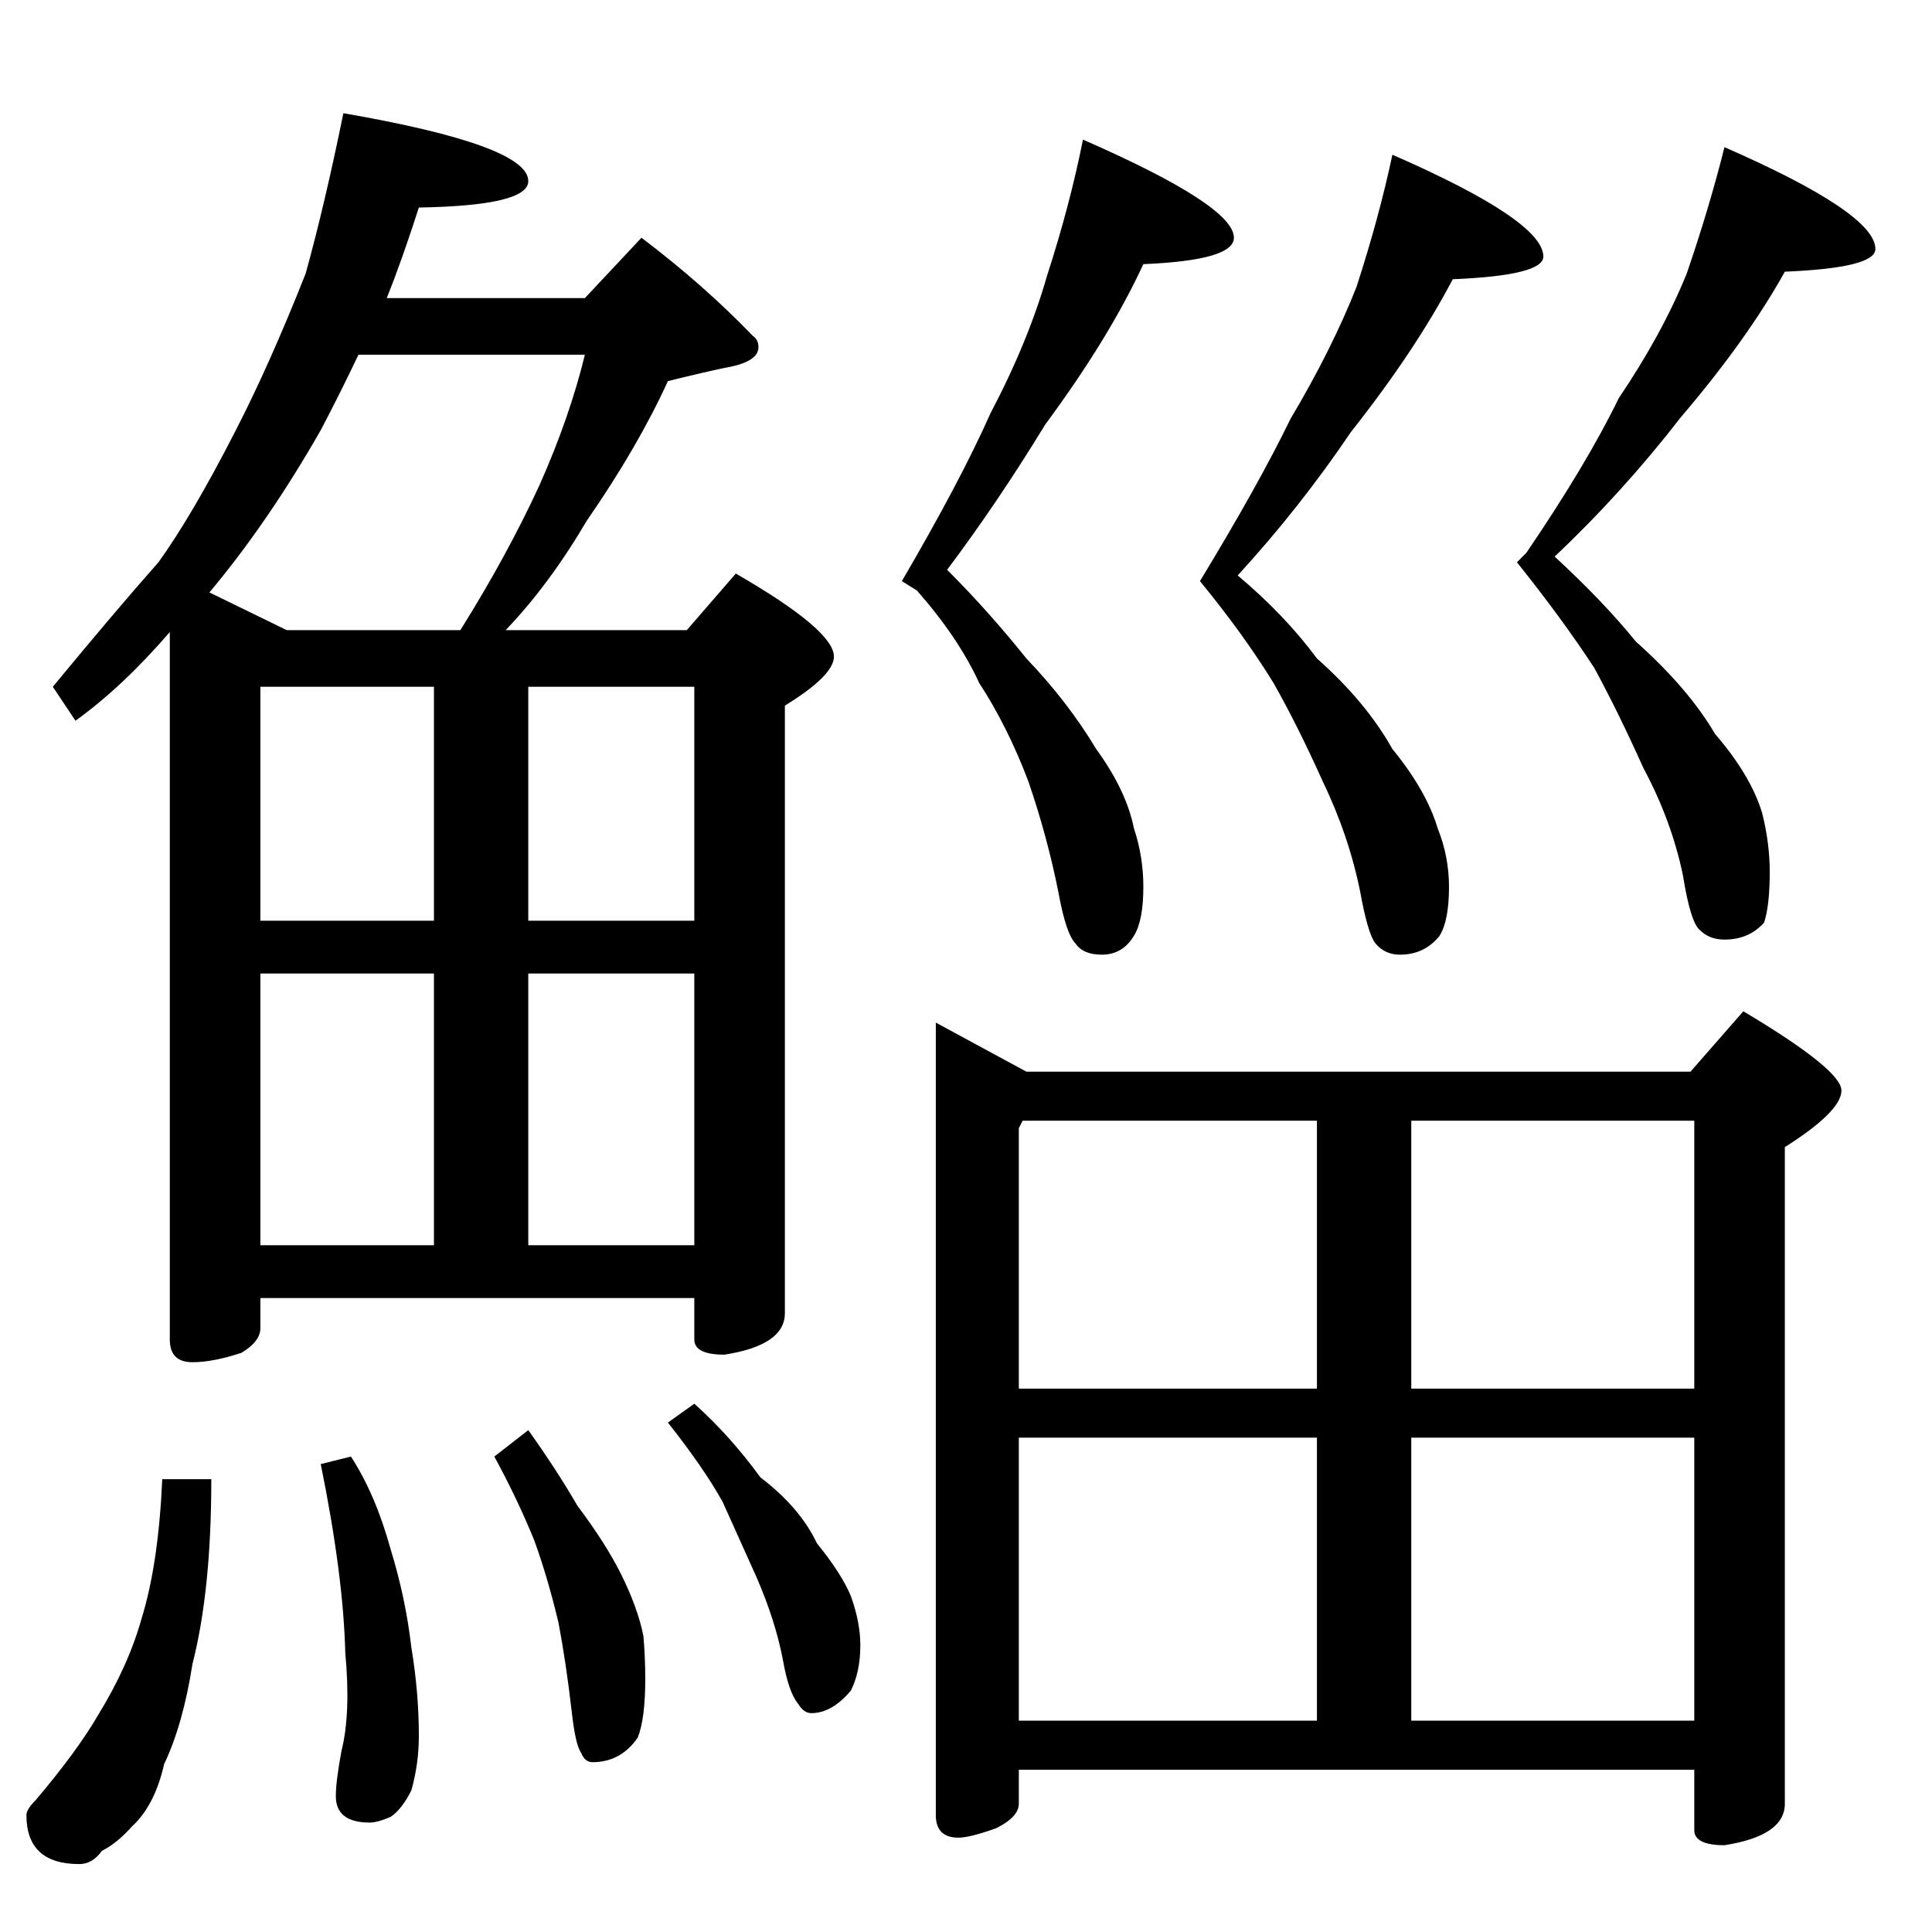 <?xml version="1.0" standalone="no"?>
<!DOCTYPE svg PUBLIC "-//W3C//DTD SVG 1.1//EN" "http://www.w3.org/Graphics/SVG/1.1/DTD/svg11.dtd" >
<svg xmlns="http://www.w3.org/2000/svg" xmlns:xlink="http://www.w3.org/1999/xlink" version="1.1" viewBox="0 -204 1024 1024">
  <g transform="matrix(1 0 0 -1 0 820)">
   <path fill="currentColor"
d="M182 964q98 -17 98 -36q0 -13 -58 -14q-9 -28 -17 -48h105l30 32q33 -25 59 -52q3 -2 3 -6q0 -8 -18 -11q-14 -3 -30 -7q-16 -35 -43 -74q-20 -34 -43 -58h96l26 30q52 -30 52 -44q0 -10 -26 -26v-322q0 -17 -32 -22q-16 0 -16 8v22h-230v-16q0 -7 -10 -13q-15 -5 -26 -5
q-12 0 -12 12v375q-25 -29 -50 -47l-12 18q33 40 56 66q18 25 41 70q18 35 37 83q10 36 20 85zM138 364h92v144h-92v-144zM280 364h88v144h-88v-144zM138 536h92v124h-92v-124zM280 660v-124h88v124h-88zM152 690h92q25 40 42 77q16 36 24 69h-120q-10 -21 -20 -40
q-28 -49 -59 -86zM86 240h26q0 -59 -10 -98q-5 -32 -15 -53q-5 -22 -17 -33q-8 -9 -16 -13q-5 -7 -12 -7q-28 0 -28 26q0 3 5 8q22 26 33 45q16 26 23 51q9 29 11 74zM186 252q13 -20 21 -49q8 -26 11 -52q4 -24 4 -47q0 -15 -4 -29q-5 -10 -11 -14q-7 -3 -11 -3
q-18 0 -18 14q0 8 3 24q5 20 2 52q-1 41 -13 100zM280 266q15 -21 26 -40q15 -20 23 -36q9 -18 12 -33q1 -11 1 -23q0 -21 -4 -31q-9 -13 -24 -13q-4 0 -6 5q-3 4 -5 22q-3 26 -7 47q-6 25 -13 44q-9 22 -21 44zM368 280q19 -17 35 -39q21 -16 30 -35q13 -16 18 -28
q5 -14 5 -26q0 -14 -5 -24q-10 -12 -21 -12q-4 0 -7 5q-5 6 -8 23q-4 21 -14 44l-18 40q-10 18 -29 42zM574 950q80 -35 80 -52q0 -12 -48 -14q-18 -39 -52 -85q-25 -41 -52 -77q22 -22 42 -47q22 -23 37 -48q16 -22 20 -42q5 -15 5 -31q0 -18 -5 -26q-6 -10 -17 -10
q-10 0 -14 6q-5 5 -9 27q-6 30 -16 59q-11 29 -26 52q-11 24 -33 49l-8 5q31 53 47 89q20 38 30 73q12 37 19 72zM738 942q80 -35 80 -54q0 -10 -48 -12q-20 -38 -54 -81q-27 -40 -60 -76q25 -21 42 -44q26 -23 40 -48q18 -22 24 -42q6 -15 6 -31q0 -18 -5 -26
q-8 -10 -21 -10q-8 0 -13 6q-4 5 -8 27q-6 30 -20 59q-13 29 -26 52q-16 26 -39 54q31 51 48 86q22 37 35 70q12 37 19 70zM914 946q80 -35 80 -54q0 -10 -48 -12q-20 -36 -55 -77q-31 -40 -67 -74q26 -24 43 -45q28 -25 42 -49q19 -22 25 -42q4 -16 4 -31q0 -18 -3 -27
q-8 -9 -21 -9q-8 0 -13 5q-5 4 -9 29q-6 29 -21 57q-13 29 -26 53q-17 26 -41 56l4 4l1 1q32 47 49 82q23 34 36 66q12 35 20 67zM496 482l48 -26h352l28 32q52 -31 52 -42t-30 -30v-348q0 -17 -32 -22q-16 0 -16 8v32h-358v-18q0 -7 -12 -13q-14 -5 -20 -5q-12 0 -12 12
v420zM540 112h158v150h-158v-150zM748 112h150v150h-150v-150zM540 288h158v142h-156l-2 -4v-138zM748 430v-142h150v142h-150z" />
  </g>

</svg>

